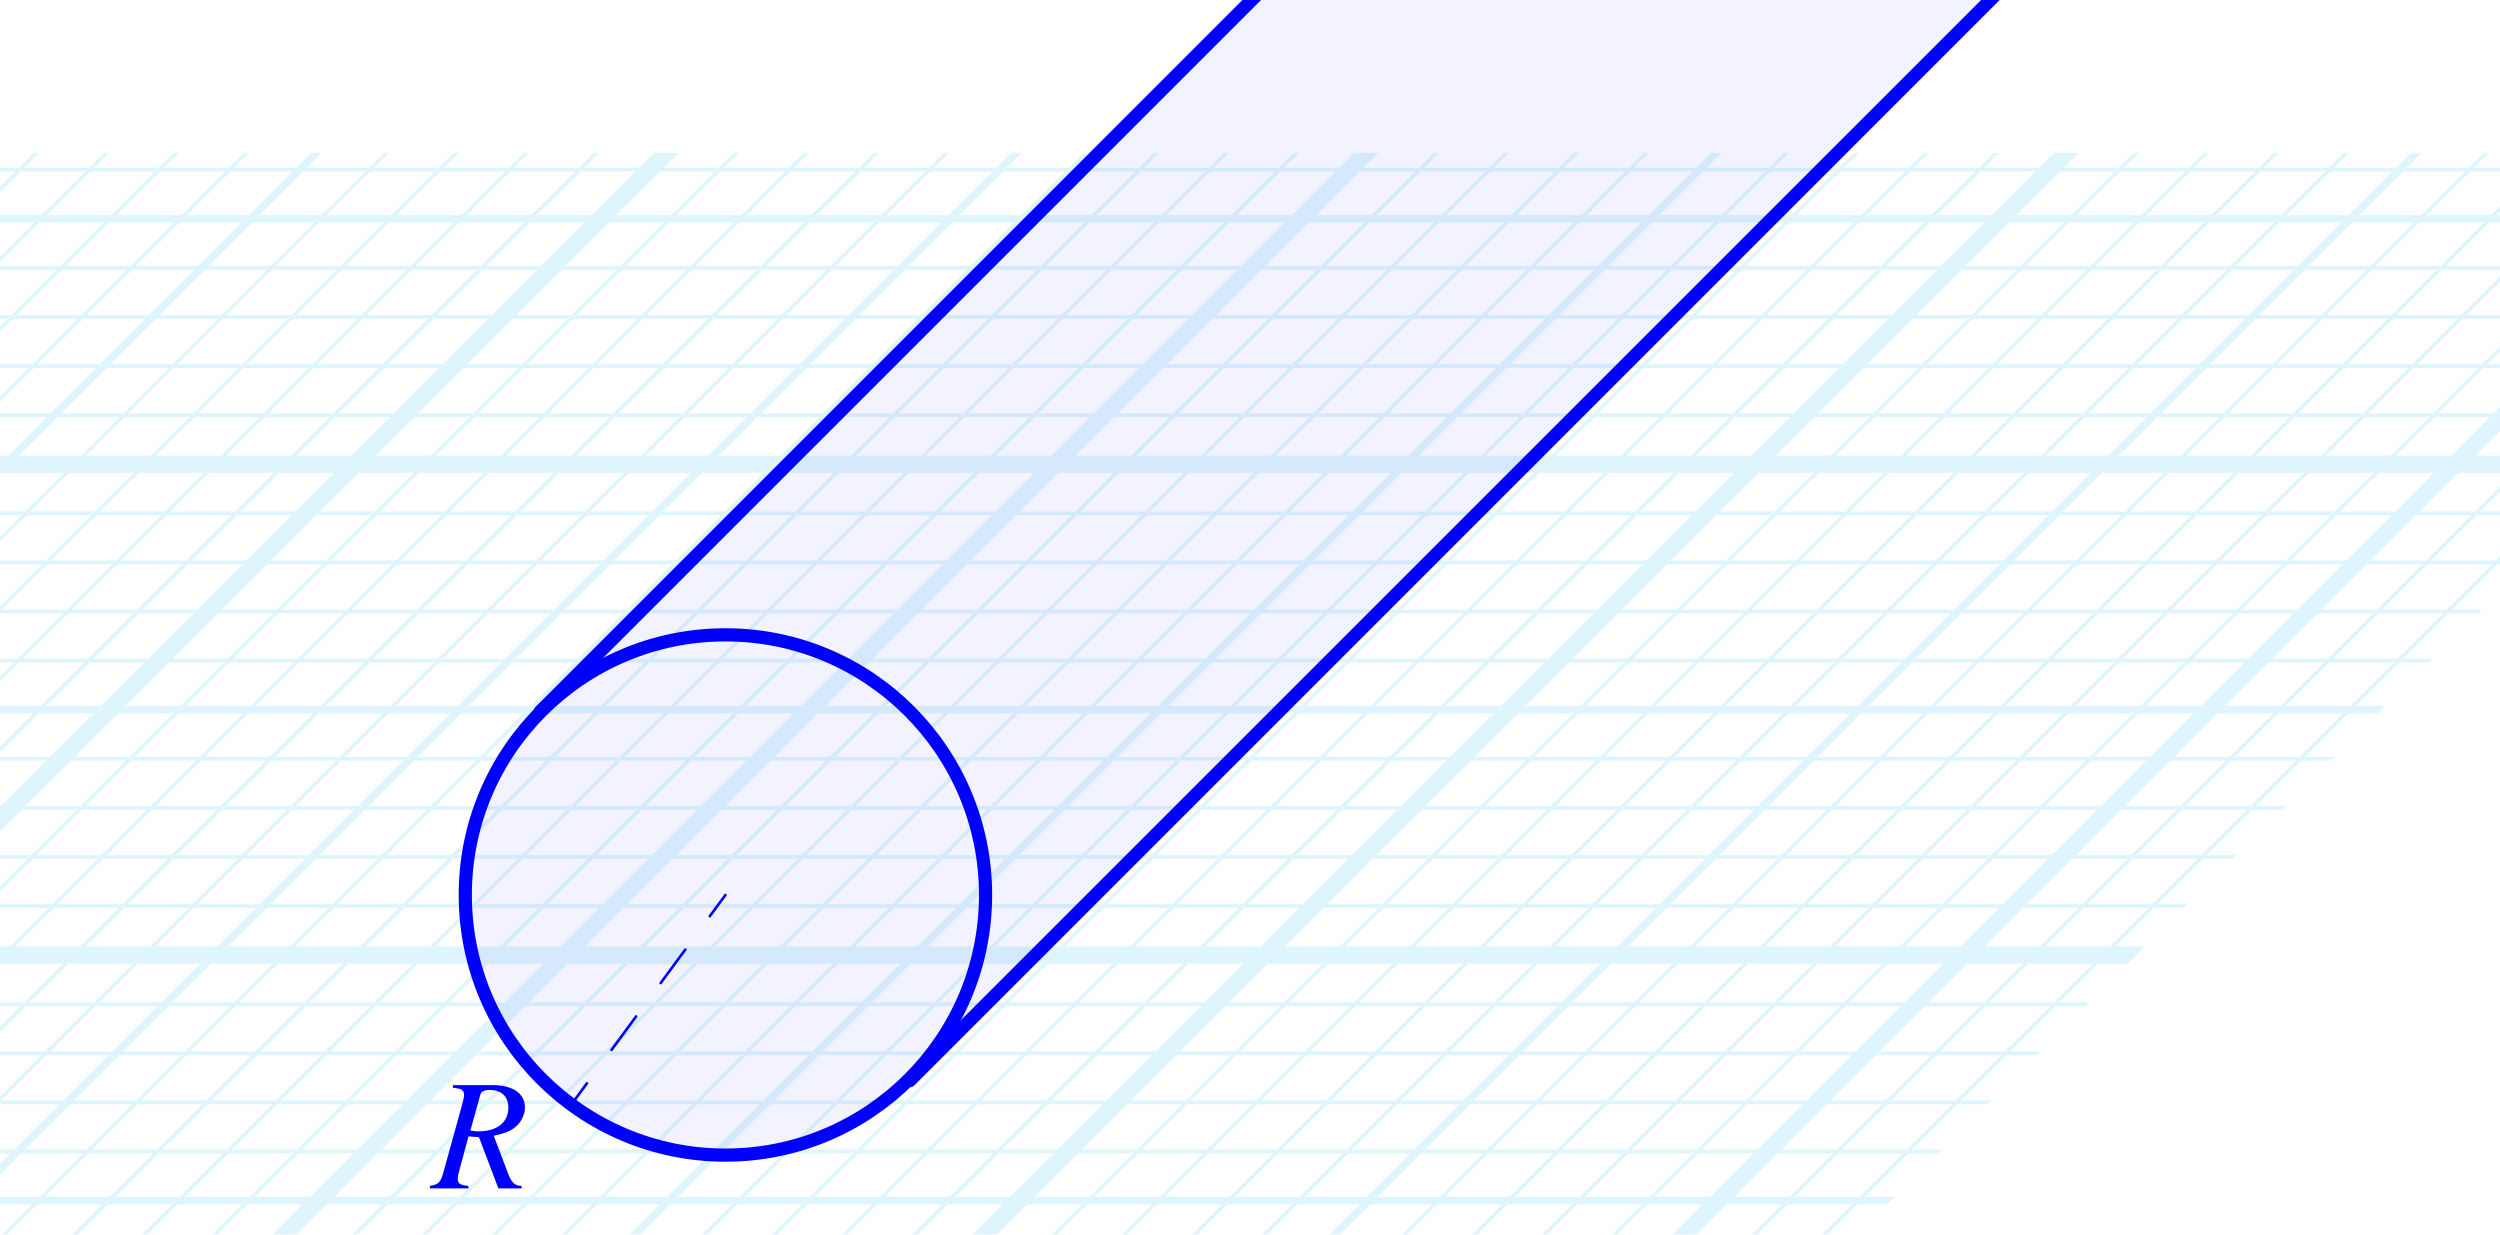 <?xml version="1.0" encoding="utf-8"?>
<!-- Generator: Adobe Illustrator 26.0.1, SVG Export Plug-In . SVG Version: 6.00 Build 0)  -->
<svg version="1.1" xmlns="http://www.w3.org/2000/svg" xmlns:xlink="http://www.w3.org/1999/xlink" x="0px" y="0px"
	 viewBox="0 0 94.804 46.822" enable-background="new 0 0 94.804 46.822" xml:space="preserve">
<g id="Graph_paper_slanted" opacity="0.5">
	<g id="Clipped_grid_00000003068028900943026870000011536296927355263674_">
		<defs>
			<polygon id="SVGID_1_" points="49.363,67.865 -68.641,67.865 -6.574,5.798 111.431,5.798 			"/>
		</defs>
		<clipPath id="SVGID_00000158004442781288055660000000315726023375677114_">
			<use xlink:href="#SVGID_1_"  overflow="visible"/>
		</clipPath>
		
			<g id="Grid_00000142891597197125820610000009767860333217090727_" opacity="0.25" clip-path="url(#SVGID_00000158004442781288055660000000315726023375677114_)">
			<g id="Horizontal_1_mm_00000151508609497893311650000018408800186222605470_">
				
					<line fill="none" stroke="#00ABEB" stroke-width="0.141" stroke-miterlimit="10" x1="-30.87" y1="-17.765" x2="181.545" y2="-17.765"/>
				
					<line fill="none" stroke="#00ABEB" stroke-width="0.141" stroke-miterlimit="10" x1="-29.008" y1="-19.627" x2="183.407" y2="-19.627"/>
				
					<line fill="none" stroke="#00ABEB" stroke-width="0.141" stroke-miterlimit="10" x1="-140.7" y1="92.064" x2="71.715" y2="92.064"/>
				
					<line fill="none" stroke="#00ABEB" stroke-width="0.141" stroke-miterlimit="10" x1="-138.838" y1="90.203" x2="73.577" y2="90.203"/>
				
					<line fill="none" stroke="#00ABEB" stroke-width="0.141" stroke-miterlimit="10" x1="-136.977" y1="88.342" x2="75.438" y2="88.342"/>
				
					<line fill="none" stroke="#00ABEB" stroke-width="0.141" stroke-miterlimit="10" x1="-135.115" y1="86.48" x2="77.3" y2="86.48"/>
				
					<line fill="none" stroke="#00ABEB" stroke-width="0.141" stroke-miterlimit="10" x1="-133.254" y1="84.618" x2="79.162" y2="84.618"/>
				
					<line fill="none" stroke="#00ABEB" stroke-width="0.141" stroke-miterlimit="10" x1="-131.392" y1="82.757" x2="81.023" y2="82.757"/>
				
					<line fill="none" stroke="#00ABEB" stroke-width="0.141" stroke-miterlimit="10" x1="-129.531" y1="80.895" x2="82.884" y2="80.895"/>
				
					<line fill="none" stroke="#00ABEB" stroke-width="0.141" stroke-miterlimit="10" x1="-127.67" y1="79.034" x2="84.745" y2="79.034"/>
				
					<line fill="none" stroke="#00ABEB" stroke-width="0.141" stroke-miterlimit="10" x1="-125.808" y1="77.172" x2="86.608" y2="77.172"/>
				
					<line fill="none" stroke="#00ABEB" stroke-width="0.141" stroke-miterlimit="10" x1="-123.946" y1="75.311" x2="88.469" y2="75.311"/>
				
					<line fill="none" stroke="#00ABEB" stroke-width="0.141" stroke-miterlimit="10" x1="-122.085" y1="73.449" x2="90.33" y2="73.449"/>
				
					<line fill="none" stroke="#00ABEB" stroke-width="0.141" stroke-miterlimit="10" x1="-120.223" y1="71.588" x2="92.192" y2="71.588"/>
				
					<line fill="none" stroke="#00ABEB" stroke-width="0.141" stroke-miterlimit="10" x1="-118.361" y1="69.726" x2="94.054" y2="69.726"/>
				
					<line fill="none" stroke="#00ABEB" stroke-width="0.141" stroke-miterlimit="10" x1="-116.5" y1="67.865" x2="95.915" y2="67.865"/>
				
					<line fill="none" stroke="#00ABEB" stroke-width="0.141" stroke-miterlimit="10" x1="-114.639" y1="66.003" x2="97.777" y2="66.003"/>
				
					<line fill="none" stroke="#00ABEB" stroke-width="0.141" stroke-miterlimit="10" x1="-112.777" y1="64.141" x2="99.638" y2="64.141"/>
				
					<line fill="none" stroke="#00ABEB" stroke-width="0.141" stroke-miterlimit="10" x1="-110.916" y1="62.28" x2="101.499" y2="62.28"/>
				
					<line fill="none" stroke="#00ABEB" stroke-width="0.141" stroke-miterlimit="10" x1="-109.054" y1="60.419" x2="103.361" y2="60.419"/>
				
					<line fill="none" stroke="#00ABEB" stroke-width="0.141" stroke-miterlimit="10" x1="-107.192" y1="58.557" x2="105.223" y2="58.557"/>
				
					<line fill="none" stroke="#00ABEB" stroke-width="0.141" stroke-miterlimit="10" x1="-105.331" y1="56.696" x2="107.084" y2="56.696"/>
				
					<line fill="none" stroke="#00ABEB" stroke-width="0.141" stroke-miterlimit="10" x1="-103.469" y1="54.834" x2="108.946" y2="54.834"/>
				
					<line fill="none" stroke="#00ABEB" stroke-width="0.141" stroke-miterlimit="10" x1="-101.607" y1="52.972" x2="110.808" y2="52.972"/>
				
					<line fill="none" stroke="#00ABEB" stroke-width="0.141" stroke-miterlimit="10" x1="-99.746" y1="51.111" x2="112.669" y2="51.111"/>
				
					<line fill="none" stroke="#00ABEB" stroke-width="0.141" stroke-miterlimit="10" x1="-97.885" y1="49.249" x2="114.531" y2="49.249"/>
				
					<line fill="none" stroke="#00ABEB" stroke-width="0.141" stroke-miterlimit="10" x1="-96.023" y1="47.388" x2="116.392" y2="47.388"/>
				
					<line fill="none" stroke="#00ABEB" stroke-width="0.141" stroke-miterlimit="10" x1="-94.162" y1="45.527" x2="118.253" y2="45.527"/>
				
					<line fill="none" stroke="#00ABEB" stroke-width="0.141" stroke-miterlimit="10" x1="-92.3" y1="43.665" x2="120.115" y2="43.665"/>
				
					<line fill="none" stroke="#00ABEB" stroke-width="0.141" stroke-miterlimit="10" x1="-90.439" y1="41.804" x2="121.976" y2="41.804"/>
				
					<line fill="none" stroke="#00ABEB" stroke-width="0.141" stroke-miterlimit="10" x1="-88.577" y1="39.942" x2="123.838" y2="39.942"/>
				
					<line fill="none" stroke="#00ABEB" stroke-width="0.141" stroke-miterlimit="10" x1="-86.715" y1="38.08" x2="125.7" y2="38.08"/>
				
					<line fill="none" stroke="#00ABEB" stroke-width="0.141" stroke-miterlimit="10" x1="-84.854" y1="36.219" x2="127.561" y2="36.219"/>
				
					<line fill="none" stroke="#00ABEB" stroke-width="0.141" stroke-miterlimit="10" x1="-82.993" y1="34.357" x2="129.423" y2="34.357"/>
				
					<line fill="none" stroke="#00ABEB" stroke-width="0.141" stroke-miterlimit="10" x1="-81.131" y1="32.496" x2="131.284" y2="32.496"/>
				
					<line fill="none" stroke="#00ABEB" stroke-width="0.141" stroke-miterlimit="10" x1="-79.27" y1="30.635" x2="133.145" y2="30.635"/>
				
					<line fill="none" stroke="#00ABEB" stroke-width="0.141" stroke-miterlimit="10" x1="-77.408" y1="28.773" x2="135.007" y2="28.773"/>
				
					<line fill="none" stroke="#00ABEB" stroke-width="0.141" stroke-miterlimit="10" x1="-75.546" y1="26.911" x2="136.869" y2="26.911"/>
				
					<line fill="none" stroke="#00ABEB" stroke-width="0.141" stroke-miterlimit="10" x1="-73.685" y1="25.05" x2="138.73" y2="25.05"/>
				
					<line fill="none" stroke="#00ABEB" stroke-width="0.141" stroke-miterlimit="10" x1="-71.824" y1="23.188" x2="140.592" y2="23.188"/>
				
					<line fill="none" stroke="#00ABEB" stroke-width="0.141" stroke-miterlimit="10" x1="-69.962" y1="21.327" x2="142.453" y2="21.327"/>
				
					<line fill="none" stroke="#00ABEB" stroke-width="0.141" stroke-miterlimit="10" x1="-68.101" y1="19.466" x2="144.314" y2="19.466"/>
				
					<line fill="none" stroke="#00ABEB" stroke-width="0.141" stroke-miterlimit="10" x1="-66.239" y1="17.604" x2="146.177" y2="17.604"/>
				
					<line fill="none" stroke="#00ABEB" stroke-width="0.141" stroke-miterlimit="10" x1="-64.378" y1="15.743" x2="148.038" y2="15.743"/>
				
					<line fill="none" stroke="#00ABEB" stroke-width="0.141" stroke-miterlimit="10" x1="-62.516" y1="13.881" x2="149.899" y2="13.881"/>
				
					<line fill="none" stroke="#00ABEB" stroke-width="0.141" stroke-miterlimit="10" x1="-60.654" y1="12.019" x2="151.761" y2="12.019"/>
				
					<line fill="none" stroke="#00ABEB" stroke-width="0.141" stroke-miterlimit="10" x1="-58.793" y1="10.158" x2="153.622" y2="10.158"/>
				
					<line fill="none" stroke="#00ABEB" stroke-width="0.141" stroke-miterlimit="10" x1="-56.931" y1="8.296" x2="155.484" y2="8.296"/>
				
					<line fill="none" stroke="#00ABEB" stroke-width="0.141" stroke-miterlimit="10" x1="-55.07" y1="6.435" x2="157.346" y2="6.435"/>
				
					<line fill="none" stroke="#00ABEB" stroke-width="0.141" stroke-miterlimit="10" x1="-53.208" y1="4.573" x2="159.207" y2="4.573"/>
				
					<line fill="none" stroke="#00ABEB" stroke-width="0.141" stroke-miterlimit="10" x1="-51.347" y1="2.712" x2="161.068" y2="2.712"/>
				
					<line fill="none" stroke="#00ABEB" stroke-width="0.141" stroke-miterlimit="10" x1="-49.485" y1="0.85" x2="162.93" y2="0.85"/>
				
					<line fill="none" stroke="#00ABEB" stroke-width="0.141" stroke-miterlimit="10" x1="-47.624" y1="-1.011" x2="164.791" y2="-1.011"/>
				
					<line fill="none" stroke="#00ABEB" stroke-width="0.141" stroke-miterlimit="10" x1="-45.762" y1="-2.873" x2="166.653" y2="-2.873"/>
				
					<line fill="none" stroke="#00ABEB" stroke-width="0.141" stroke-miterlimit="10" x1="-43.9" y1="-4.735" x2="168.515" y2="-4.735"/>
				
					<line fill="none" stroke="#00ABEB" stroke-width="0.141" stroke-miterlimit="10" x1="-42.039" y1="-6.596" x2="170.376" y2="-6.596"/>
				
					<line fill="none" stroke="#00ABEB" stroke-width="0.141" stroke-miterlimit="10" x1="-40.177" y1="-8.458" x2="172.238" y2="-8.458"/>
				
					<line fill="none" stroke="#00ABEB" stroke-width="0.141" stroke-miterlimit="10" x1="-38.316" y1="-10.319" x2="174.099" y2="-10.319"/>
				
					<line fill="none" stroke="#00ABEB" stroke-width="0.141" stroke-miterlimit="10" x1="-36.454" y1="-12.18" x2="175.961" y2="-12.18"/>
				
					<line fill="none" stroke="#00ABEB" stroke-width="0.141" stroke-miterlimit="10" x1="-34.593" y1="-14.042" x2="177.822" y2="-14.042"/>
				
					<line fill="none" stroke="#00ABEB" stroke-width="0.141" stroke-miterlimit="10" x1="-32.732" y1="-15.903" x2="179.684" y2="-15.903"/>
			</g>
			<g id="Vertical_1_mm_00000181073523592228201180000012361058669048395659_">
				<g>
					
						<line fill="none" stroke="#00ABEB" stroke-width="0.141" stroke-miterlimit="10" x1="-140.62" y1="92.055" x2="-28.888" y2="-19.676"/>
				</g>
				
					<line fill="none" stroke="#00ABEB" stroke-width="0.141" stroke-miterlimit="10" x1="-137.967" y1="92.055" x2="-26.235" y2="-19.676"/>
				
					<line fill="none" stroke="#00ABEB" stroke-width="0.141" stroke-miterlimit="10" x1="-135.312" y1="92.055" x2="-23.58" y2="-19.676"/>
				
					<line fill="none" stroke="#00ABEB" stroke-width="0.141" stroke-miterlimit="10" x1="-132.657" y1="92.055" x2="-20.925" y2="-19.676"/>
				
					<line fill="none" stroke="#00ABEB" stroke-width="0.141" stroke-miterlimit="10" x1="-130.004" y1="92.055" x2="-18.272" y2="-19.676"/>
				
					<line fill="none" stroke="#00ABEB" stroke-width="0.141" stroke-miterlimit="10" x1="-127.349" y1="92.055" x2="-15.617" y2="-19.676"/>
				
					<line fill="none" stroke="#00ABEB" stroke-width="0.141" stroke-miterlimit="10" x1="-124.694" y1="92.055" x2="-12.962" y2="-19.676"/>
				
					<line fill="none" stroke="#00ABEB" stroke-width="0.141" stroke-miterlimit="10" x1="-122.04" y1="92.055" x2="-10.308" y2="-19.676"/>
				
					<line fill="none" stroke="#00ABEB" stroke-width="0.141" stroke-miterlimit="10" x1="-119.385" y1="92.055" x2="-7.653" y2="-19.676"/>
				
					<line fill="none" stroke="#00ABEB" stroke-width="0.141" stroke-miterlimit="10" x1="-116.732" y1="92.055" x2="-5" y2="-19.676"/>
				
					<line fill="none" stroke="#00ABEB" stroke-width="0.141" stroke-miterlimit="10" x1="-114.077" y1="92.055" x2="-2.345" y2="-19.676"/>
				
					<line fill="none" stroke="#00ABEB" stroke-width="0.141" stroke-miterlimit="10" x1="-111.422" y1="92.055" x2="0.31" y2="-19.676"/>
				
					<line fill="none" stroke="#00ABEB" stroke-width="0.141" stroke-miterlimit="10" x1="-108.768" y1="92.055" x2="2.964" y2="-19.676"/>
				
					<line fill="none" stroke="#00ABEB" stroke-width="0.141" stroke-miterlimit="10" x1="-106.114" y1="92.055" x2="5.618" y2="-19.676"/>
				
					<line fill="none" stroke="#00ABEB" stroke-width="0.141" stroke-miterlimit="10" x1="-103.459" y1="92.055" x2="8.273" y2="-19.676"/>
				
					<line fill="none" stroke="#00ABEB" stroke-width="0.141" stroke-miterlimit="10" x1="-100.805" y1="92.055" x2="10.927" y2="-19.676"/>
				
					<line fill="none" stroke="#00ABEB" stroke-width="0.141" stroke-miterlimit="10" x1="-98.151" y1="92.055" x2="13.581" y2="-19.676"/>
				
					<line fill="none" stroke="#00ABEB" stroke-width="0.141" stroke-miterlimit="10" x1="-95.496" y1="92.055" x2="16.236" y2="-19.676"/>
				
					<line fill="none" stroke="#00ABEB" stroke-width="0.141" stroke-miterlimit="10" x1="-92.842" y1="92.055" x2="18.89" y2="-19.676"/>
				
					<line fill="none" stroke="#00ABEB" stroke-width="0.141" stroke-miterlimit="10" x1="-90.188" y1="92.055" x2="21.544" y2="-19.676"/>
				
					<line fill="none" stroke="#00ABEB" stroke-width="0.141" stroke-miterlimit="10" x1="-87.533" y1="92.055" x2="24.199" y2="-19.676"/>
				
					<line fill="none" stroke="#00ABEB" stroke-width="0.141" stroke-miterlimit="10" x1="-84.879" y1="92.055" x2="26.853" y2="-19.676"/>
				
					<line fill="none" stroke="#00ABEB" stroke-width="0.141" stroke-miterlimit="10" x1="-82.224" y1="92.055" x2="29.508" y2="-19.676"/>
				
					<line fill="none" stroke="#00ABEB" stroke-width="0.141" stroke-miterlimit="10" x1="-79.57" y1="92.055" x2="32.162" y2="-19.676"/>
				
					<line fill="none" stroke="#00ABEB" stroke-width="0.141" stroke-miterlimit="10" x1="-76.916" y1="92.055" x2="34.816" y2="-19.676"/>
				
					<line fill="none" stroke="#00ABEB" stroke-width="0.141" stroke-miterlimit="10" x1="-74.261" y1="92.055" x2="37.471" y2="-19.676"/>
				
					<line fill="none" stroke="#00ABEB" stroke-width="0.141" stroke-miterlimit="10" x1="-71.607" y1="92.055" x2="40.125" y2="-19.676"/>
				
					<line fill="none" stroke="#00ABEB" stroke-width="0.141" stroke-miterlimit="10" x1="-68.952" y1="92.055" x2="42.78" y2="-19.676"/>
				
					<line fill="none" stroke="#00ABEB" stroke-width="0.141" stroke-miterlimit="10" x1="-66.298" y1="92.055" x2="45.434" y2="-19.676"/>
				
					<line fill="none" stroke="#00ABEB" stroke-width="0.141" stroke-miterlimit="10" x1="-63.644" y1="92.055" x2="48.088" y2="-19.676"/>
				
					<line fill="none" stroke="#00ABEB" stroke-width="0.141" stroke-miterlimit="10" x1="-60.989" y1="92.055" x2="50.743" y2="-19.676"/>
				
					<line fill="none" stroke="#00ABEB" stroke-width="0.141" stroke-miterlimit="10" x1="-58.335" y1="92.055" x2="53.397" y2="-19.676"/>
				
					<line fill="none" stroke="#00ABEB" stroke-width="0.141" stroke-miterlimit="10" x1="-55.681" y1="92.055" x2="56.051" y2="-19.676"/>
				
					<line fill="none" stroke="#00ABEB" stroke-width="0.141" stroke-miterlimit="10" x1="-53.026" y1="92.055" x2="58.706" y2="-19.676"/>
				
					<line fill="none" stroke="#00ABEB" stroke-width="0.141" stroke-miterlimit="10" x1="-50.372" y1="92.055" x2="61.36" y2="-19.676"/>
				
					<line fill="none" stroke="#00ABEB" stroke-width="0.141" stroke-miterlimit="10" x1="-47.718" y1="92.055" x2="64.014" y2="-19.676"/>
				
					<line fill="none" stroke="#00ABEB" stroke-width="0.141" stroke-miterlimit="10" x1="-45.063" y1="92.055" x2="66.669" y2="-19.676"/>
				
					<line fill="none" stroke="#00ABEB" stroke-width="0.141" stroke-miterlimit="10" x1="-42.408" y1="92.055" x2="69.324" y2="-19.676"/>
				
					<line fill="none" stroke="#00ABEB" stroke-width="0.141" stroke-miterlimit="10" x1="-39.755" y1="92.055" x2="71.977" y2="-19.676"/>
				
					<line fill="none" stroke="#00ABEB" stroke-width="0.141" stroke-miterlimit="10" x1="-37.1" y1="92.055" x2="74.632" y2="-19.676"/>
				
					<line fill="none" stroke="#00ABEB" stroke-width="0.141" stroke-miterlimit="10" x1="-34.446" y1="92.055" x2="77.286" y2="-19.676"/>
				
					<line fill="none" stroke="#00ABEB" stroke-width="0.141" stroke-miterlimit="10" x1="-31.791" y1="92.055" x2="79.941" y2="-19.676"/>
				
					<line fill="none" stroke="#00ABEB" stroke-width="0.141" stroke-miterlimit="10" x1="-29.136" y1="92.055" x2="82.596" y2="-19.676"/>
				
					<line fill="none" stroke="#00ABEB" stroke-width="0.141" stroke-miterlimit="10" x1="-26.483" y1="92.055" x2="85.249" y2="-19.676"/>
				
					<line fill="none" stroke="#00ABEB" stroke-width="0.141" stroke-miterlimit="10" x1="-23.828" y1="92.055" x2="87.904" y2="-19.676"/>
				
					<line fill="none" stroke="#00ABEB" stroke-width="0.141" stroke-miterlimit="10" x1="-21.173" y1="92.055" x2="90.559" y2="-19.676"/>
				
					<line fill="none" stroke="#00ABEB" stroke-width="0.141" stroke-miterlimit="10" x1="-18.52" y1="92.055" x2="93.212" y2="-19.676"/>
				
					<line fill="none" stroke="#00ABEB" stroke-width="0.141" stroke-miterlimit="10" x1="-15.865" y1="92.055" x2="95.867" y2="-19.676"/>
				
					<line fill="none" stroke="#00ABEB" stroke-width="0.141" stroke-miterlimit="10" x1="-13.21" y1="92.055" x2="98.522" y2="-19.676"/>
				
					<line fill="none" stroke="#00ABEB" stroke-width="0.141" stroke-miterlimit="10" x1="-10.556" y1="92.055" x2="101.176" y2="-19.676"/>
				
					<line fill="none" stroke="#00ABEB" stroke-width="0.141" stroke-miterlimit="10" x1="-7.902" y1="92.055" x2="103.83" y2="-19.676"/>
				
					<line fill="none" stroke="#00ABEB" stroke-width="0.141" stroke-miterlimit="10" x1="-5.247" y1="92.055" x2="106.485" y2="-19.676"/>
				
					<line fill="none" stroke="#00ABEB" stroke-width="0.141" stroke-miterlimit="10" x1="-2.593" y1="92.055" x2="109.139" y2="-19.676"/>
				
					<line fill="none" stroke="#00ABEB" stroke-width="0.141" stroke-miterlimit="10" x1="0.061" y1="92.055" x2="111.793" y2="-19.676"/>
				
					<line fill="none" stroke="#00ABEB" stroke-width="0.141" stroke-miterlimit="10" x1="2.716" y1="92.055" x2="114.448" y2="-19.676"/>
				
					<line fill="none" stroke="#00ABEB" stroke-width="0.141" stroke-miterlimit="10" x1="5.37" y1="92.055" x2="117.102" y2="-19.676"/>
				
					<line fill="none" stroke="#00ABEB" stroke-width="0.141" stroke-miterlimit="10" x1="8.025" y1="92.055" x2="119.757" y2="-19.676"/>
				
					<line fill="none" stroke="#00ABEB" stroke-width="0.141" stroke-miterlimit="10" x1="10.679" y1="92.055" x2="122.411" y2="-19.676"/>
				
					<line fill="none" stroke="#00ABEB" stroke-width="0.141" stroke-miterlimit="10" x1="13.333" y1="92.055" x2="125.065" y2="-19.676"/>
				
					<line fill="none" stroke="#00ABEB" stroke-width="0.141" stroke-miterlimit="10" x1="15.988" y1="92.055" x2="127.72" y2="-19.676"/>
				
					<line fill="none" stroke="#00ABEB" stroke-width="0.141" stroke-miterlimit="10" x1="18.642" y1="92.055" x2="130.374" y2="-19.676"/>
				
					<line fill="none" stroke="#00ABEB" stroke-width="0.141" stroke-miterlimit="10" x1="21.296" y1="92.055" x2="133.028" y2="-19.676"/>
				
					<line fill="none" stroke="#00ABEB" stroke-width="0.141" stroke-miterlimit="10" x1="23.951" y1="92.055" x2="135.683" y2="-19.676"/>
				
					<line fill="none" stroke="#00ABEB" stroke-width="0.141" stroke-miterlimit="10" x1="26.605" y1="92.055" x2="138.337" y2="-19.676"/>
				
					<line fill="none" stroke="#00ABEB" stroke-width="0.141" stroke-miterlimit="10" x1="29.26" y1="92.055" x2="140.992" y2="-19.676"/>
				
					<line fill="none" stroke="#00ABEB" stroke-width="0.141" stroke-miterlimit="10" x1="31.914" y1="92.055" x2="143.646" y2="-19.676"/>
				
					<line fill="none" stroke="#00ABEB" stroke-width="0.141" stroke-miterlimit="10" x1="34.568" y1="92.055" x2="146.3" y2="-19.676"/>
				
					<line fill="none" stroke="#00ABEB" stroke-width="0.141" stroke-miterlimit="10" x1="37.223" y1="92.055" x2="148.955" y2="-19.676"/>
				
					<line fill="none" stroke="#00ABEB" stroke-width="0.141" stroke-miterlimit="10" x1="39.877" y1="92.055" x2="151.609" y2="-19.676"/>
				
					<line fill="none" stroke="#00ABEB" stroke-width="0.141" stroke-miterlimit="10" x1="42.531" y1="92.055" x2="154.263" y2="-19.676"/>
				
					<line fill="none" stroke="#00ABEB" stroke-width="0.141" stroke-miterlimit="10" x1="45.186" y1="92.055" x2="156.918" y2="-19.676"/>
				
					<line fill="none" stroke="#00ABEB" stroke-width="0.141" stroke-miterlimit="10" x1="47.84" y1="92.055" x2="159.572" y2="-19.676"/>
				
					<line fill="none" stroke="#00ABEB" stroke-width="0.141" stroke-miterlimit="10" x1="50.495" y1="92.055" x2="162.227" y2="-19.676"/>
				
					<line fill="none" stroke="#00ABEB" stroke-width="0.141" stroke-miterlimit="10" x1="53.149" y1="92.055" x2="164.881" y2="-19.676"/>
				
					<line fill="none" stroke="#00ABEB" stroke-width="0.141" stroke-miterlimit="10" x1="55.803" y1="92.055" x2="167.535" y2="-19.676"/>
				
					<line fill="none" stroke="#00ABEB" stroke-width="0.141" stroke-miterlimit="10" x1="58.458" y1="92.055" x2="170.19" y2="-19.676"/>
				
					<line fill="none" stroke="#00ABEB" stroke-width="0.141" stroke-miterlimit="10" x1="61.113" y1="92.055" x2="172.845" y2="-19.676"/>
				
					<line fill="none" stroke="#00ABEB" stroke-width="0.141" stroke-miterlimit="10" x1="63.766" y1="92.055" x2="175.498" y2="-19.676"/>
				
					<line fill="none" stroke="#00ABEB" stroke-width="0.141" stroke-miterlimit="10" x1="66.421" y1="92.055" x2="178.153" y2="-19.676"/>
				
					<line fill="none" stroke="#00ABEB" stroke-width="0.141" stroke-miterlimit="10" x1="69.076" y1="92.055" x2="180.808" y2="-19.676"/>
				
					<line fill="none" stroke="#00ABEB" stroke-width="0.141" stroke-miterlimit="10" x1="71.729" y1="92.055" x2="183.461" y2="-19.676"/>
			</g>
			<g id="Horizontal_5_mm_00000011735556503592991880000008134099091165005186_">
				
					<line fill="none" stroke="#00ABEB" stroke-width="0.281" stroke-miterlimit="10" x1="-140.957" y1="92.064" x2="71.715" y2="92.064"/>
				
					<line fill="none" stroke="#00ABEB" stroke-width="0.281" stroke-miterlimit="10" x1="-131.65" y1="82.757" x2="81.023" y2="82.757"/>
				
					<line fill="none" stroke="#00ABEB" stroke-width="0.281" stroke-miterlimit="10" x1="-122.342" y1="73.449" x2="90.33" y2="73.449"/>
				
					<line fill="none" stroke="#00ABEB" stroke-width="0.281" stroke-miterlimit="10" x1="-113.034" y1="64.141" x2="99.638" y2="64.141"/>
				
					<line fill="none" stroke="#00ABEB" stroke-width="0.281" stroke-miterlimit="10" x1="-103.727" y1="54.834" x2="108.946" y2="54.834"/>
				
					<line fill="none" stroke="#00ABEB" stroke-width="0.281" stroke-miterlimit="10" x1="-94.419" y1="45.527" x2="118.253" y2="45.527"/>
				
					<line fill="none" stroke="#00ABEB" stroke-width="0.281" stroke-miterlimit="10" x1="-85.112" y1="36.219" x2="127.561" y2="36.219"/>
				
					<line fill="none" stroke="#00ABEB" stroke-width="0.281" stroke-miterlimit="10" x1="-75.804" y1="26.911" x2="136.869" y2="26.911"/>
				
					<line fill="none" stroke="#00ABEB" stroke-width="0.281" stroke-miterlimit="10" x1="-66.496" y1="17.604" x2="146.177" y2="17.604"/>
				
					<line fill="none" stroke="#00ABEB" stroke-width="0.281" stroke-miterlimit="10" x1="-57.189" y1="8.296" x2="155.484" y2="8.296"/>
				
					<line fill="none" stroke="#00ABEB" stroke-width="0.281" stroke-miterlimit="10" x1="-47.881" y1="-1.011" x2="164.791" y2="-1.011"/>
			</g>
			<g id="Vertical_5_mm_00000064346364918789686960000003233481195482251947_">
				
					<line fill="none" stroke="#00ABEB" stroke-width="0.281" stroke-miterlimit="10" x1="-140.62" y1="92.055" x2="-28.708" y2="-19.857"/>
				
					<line fill="none" stroke="#00ABEB" stroke-width="0.281" stroke-miterlimit="10" x1="-127.349" y1="92.055" x2="-15.436" y2="-19.857"/>
				
					<line fill="none" stroke="#00ABEB" stroke-width="0.281" stroke-miterlimit="10" x1="-114.077" y1="92.055" x2="-2.164" y2="-19.857"/>
				
					<line fill="none" stroke="#00ABEB" stroke-width="0.281" stroke-miterlimit="10" x1="-100.805" y1="92.055" x2="11.107" y2="-19.857"/>
				
					<line fill="none" stroke="#00ABEB" stroke-width="0.281" stroke-miterlimit="10" x1="-87.533" y1="92.055" x2="24.38" y2="-19.857"/>
				
					<line fill="none" stroke="#00ABEB" stroke-width="0.281" stroke-miterlimit="10" x1="-74.261" y1="92.055" x2="37.652" y2="-19.857"/>
				
					<line fill="none" stroke="#00ABEB" stroke-width="0.281" stroke-miterlimit="10" x1="-60.989" y1="92.055" x2="50.923" y2="-19.857"/>
				
					<line fill="none" stroke="#00ABEB" stroke-width="0.281" stroke-miterlimit="10" x1="-47.718" y1="92.055" x2="64.195" y2="-19.857"/>
				
					<line fill="none" stroke="#00ABEB" stroke-width="0.281" stroke-miterlimit="10" x1="-34.446" y1="92.055" x2="77.466" y2="-19.857"/>
				
					<line fill="none" stroke="#00ABEB" stroke-width="0.281" stroke-miterlimit="10" x1="-21.173" y1="92.055" x2="90.739" y2="-19.857"/>
				
					<line fill="none" stroke="#00ABEB" stroke-width="0.281" stroke-miterlimit="10" x1="-7.902" y1="92.055" x2="104.011" y2="-19.857"/>
				
					<line fill="none" stroke="#00ABEB" stroke-width="0.281" stroke-miterlimit="10" x1="5.37" y1="92.055" x2="117.282" y2="-19.857"/>
				
					<line fill="none" stroke="#00ABEB" stroke-width="0.281" stroke-miterlimit="10" x1="18.642" y1="92.055" x2="130.554" y2="-19.857"/>
				
					<line fill="none" stroke="#00ABEB" stroke-width="0.281" stroke-miterlimit="10" x1="31.914" y1="92.055" x2="143.827" y2="-19.857"/>
				
					<line fill="none" stroke="#00ABEB" stroke-width="0.281" stroke-miterlimit="10" x1="45.186" y1="92.055" x2="157.098" y2="-19.857"/>
				
					<line fill="none" stroke="#00ABEB" stroke-width="0.281" stroke-miterlimit="10" x1="58.458" y1="92.055" x2="170.37" y2="-19.857"/>
				
					<line fill="none" stroke="#00ABEB" stroke-width="0.281" stroke-miterlimit="10" x1="71.729" y1="92.055" x2="183.642" y2="-19.857"/>
			</g>
			<g id="Horizontal_10_mm_00000163045836177147705350000008480455355013810362_">
				
					<line id="_x31_9_00000057116790517712807720000015084113881736219806_" fill="none" stroke="#00ABEB" stroke-width="0.655" stroke-miterlimit="10" x1="-140.957" y1="92.064" x2="71.715" y2="92.064"/>
				
					<line id="_x32_0_00000024685878617286333290000013167547815532084100_" fill="none" stroke="#00ABEB" stroke-width="0.655" stroke-miterlimit="10" x1="-122.342" y1="73.449" x2="90.33" y2="73.449"/>
				
					<line id="_x32_1_00000138564813020868535020000012777939180148238773_" fill="none" stroke="#00ABEB" stroke-width="0.655" stroke-miterlimit="10" x1="-103.727" y1="54.834" x2="108.946" y2="54.834"/>
				
					<line id="_x32_2_00000052807586205252870140000014502512662559454639_" fill="none" stroke="#00ABEB" stroke-width="0.655" stroke-miterlimit="10" x1="-85.112" y1="36.219" x2="127.561" y2="36.219"/>
				
					<line id="_x32_3_00000051376893246677475670000009295515732899575694_" fill="none" stroke="#00ABEB" stroke-width="0.655" stroke-miterlimit="10" x1="-66.496" y1="17.604" x2="146.177" y2="17.604"/>
				
					<line id="_x32_4_00000099657911357833521510000007853591198542098087_" fill="none" stroke="#00ABEB" stroke-width="0.655" stroke-miterlimit="10" x1="-47.881" y1="-1.011" x2="164.791" y2="-1.011"/>
				
					<line id="_x32_5_00000155127691660191171140000008292164438978366870_" fill="none" stroke="#00ABEB" stroke-width="0.655" stroke-miterlimit="10" x1="-29.266" y1="-19.627" x2="183.407" y2="-19.627"/>
			</g>
			<g id="Vertical_10_mm_00000134969164297783457920000010833503864539426239_">
				
					<line id="_x30__00000151539528360119995570000005083818057555393183_" fill="none" stroke="#00ABEB" stroke-width="0.655" stroke-miterlimit="10" x1="-140.62" y1="92.055" x2="-28.708" y2="-19.857"/>
				
					<line id="_x31__00000021823889366233599640000011971139016478256513_" fill="none" stroke="#00ABEB" stroke-width="0.655" stroke-miterlimit="10" x1="-114.077" y1="92.055" x2="-2.164" y2="-19.857"/>
				
					<line id="_x32__00000071550223824624162640000006130814236846722696_" fill="none" stroke="#00ABEB" stroke-width="0.655" stroke-miterlimit="10" x1="-87.533" y1="92.055" x2="24.38" y2="-19.857"/>
				
					<line id="_x33__00000042015976804734918030000005045165563697445304_" fill="none" stroke="#00ABEB" stroke-width="0.655" stroke-miterlimit="10" x1="-60.989" y1="92.055" x2="50.923" y2="-19.857"/>
				
					<line id="_x34__00000081637789328126233800000002486991317463304126_" fill="none" stroke="#00ABEB" stroke-width="0.655" stroke-miterlimit="10" x1="-34.446" y1="92.055" x2="77.466" y2="-19.857"/>
				
					<line id="_x35__00000051353690731882489090000004794744233340785543_" fill="none" stroke="#00ABEB" stroke-width="0.655" stroke-miterlimit="10" x1="-7.902" y1="92.055" x2="104.011" y2="-19.857"/>
				
					<line id="_x36__00000011745311307505536660000010485558803267122343_" fill="none" stroke="#00ABEB" stroke-width="0.655" stroke-miterlimit="10" x1="18.642" y1="92.055" x2="130.554" y2="-19.857"/>
				
					<line id="_x37__00000045602144989735358580000003937589459941247142_" fill="none" stroke="#00ABEB" stroke-width="0.655" stroke-miterlimit="10" x1="45.186" y1="92.055" x2="157.098" y2="-19.857"/>
				
					<line id="_x38__00000047029857857898873560000014194396358708286345_" fill="none" stroke="#00ABEB" stroke-width="0.655" stroke-miterlimit="10" x1="71.729" y1="92.055" x2="183.642" y2="-19.857"/>
			</g>
		</g>
	</g>
</g>
<g id="outside_R" display="none">
	<path display="inline" opacity="0.05" fill="#0000FF" d="M34.485,40.914c-3.853,3.853-10.099,3.853-13.951,0
		s-3.853-10.099,0-13.951l-0.041,0.01l54.001-54.001l0.034-0.003c3.853-3.853,10.099-3.853,13.951,0s3.853,10.099,0,13.951
		l0.021,0.058L34.499,40.979L34.485,40.914z"/>
	<g>
		
			<path display="inline" fill="none" stroke="#000000" stroke-width="0.5" stroke-linecap="round" stroke-linejoin="round" stroke-dasharray="3.098,3.098" d="
			M68.177-6.729c3.853,3.853,3.853,10.099,0,13.951c-9.62,8.886-22.836-4.335-13.951-13.951
			C58.078-10.582,64.325-10.582,68.177-6.729L68.177-6.729z"/>
	</g>
	
		<polyline display="inline" fill="none" stroke="#0000FF" stroke-width="0.5" stroke-linecap="round" stroke-linejoin="round" stroke-miterlimit="10" stroke-dasharray="2" points="
		20.493,26.973 48.689,-1.223 59.109,-11.643 64.785,-17.319 	"/>
	
		<polyline display="inline" fill="none" stroke="#0000FF" stroke-width="0.5" stroke-linecap="round" stroke-linejoin="round" stroke-miterlimit="10" stroke-dasharray="2" points="
		34.499,40.979 62.681,12.798 73.026,2.453 89.565,-14.086 	"/>
	
		<line display="inline" fill="none" stroke="#0000FF" stroke-width="0.5" stroke-linecap="round" stroke-linejoin="round" stroke-miterlimit="10" x1="59.109" y1="-11.643" x2="64.785" y2="-17.319"/>
	
		<line display="inline" fill="none" stroke="#0000FF" stroke-width="0.5" stroke-linecap="round" stroke-linejoin="round" stroke-miterlimit="10" x1="20.493" y1="26.973" x2="48.689" y2="-1.223"/>
	
		<line display="inline" fill="none" stroke="#0000FF" stroke-width="0.5" stroke-linecap="round" stroke-linejoin="round" stroke-miterlimit="10" x1="73.026" y1="2.453" x2="89.565" y2="-14.086"/>
	
		<line display="inline" fill="none" stroke="#0000FF" stroke-width="0.5" stroke-linecap="round" stroke-linejoin="round" stroke-miterlimit="10" x1="34.499" y1="40.979" x2="62.681" y2="12.798"/>
	
		<circle display="inline" fill="none" stroke="#0000FF" stroke-width="0.5" stroke-linecap="round" stroke-linejoin="round" stroke-miterlimit="10" cx="27.509" cy="33.939" r="9.865"/>
	<g display="inline">
		<g>
			
				<line fill="none" stroke="#0000FF" stroke-width="0.2" stroke-linecap="round" stroke-linejoin="round" x1="27.508" y1="33.939" x2="26.916" y2="34.744"/>
			
				<line fill="none" stroke="#0000FF" stroke-width="0.2" stroke-linecap="round" stroke-linejoin="round" stroke-dasharray="1.573,1.573" x1="25.984" y1="36.011" x2="22.723" y2="40.447"/>
			
				<line fill="none" stroke="#0000FF" stroke-width="0.2" stroke-linecap="round" stroke-linejoin="round" x1="22.257" y1="41.08" x2="21.664" y2="41.886"/>
		</g>
	</g>
	<g display="inline">
		<path fill="#0000FF" d="M22.967,33.434c0.792,0,1.223,0.336,1.223,0.846c0,0.288-0.15,0.582-0.396,0.768
			c-0.186,0.144-0.384,0.216-0.786,0.306l0.534,1.409c0.132,0.354,0.252,0.492,0.521,0.492v0.096h-0.881l-0.737-1.943l-0.396-0.03
			l-0.33,1.218c-0.066,0.234-0.078,0.317-0.078,0.377c0,0.18,0.06,0.246,0.402,0.282v0.096h-1.458v-0.096
			c0.33-0.042,0.414-0.156,0.51-0.509l0.714-2.585c0.042-0.162,0.072-0.276,0.072-0.377c0-0.066-0.042-0.138-0.084-0.168
			c-0.066-0.042-0.09-0.048-0.342-0.084v-0.096H22.967z M22.122,35.155c0.15,0.024,0.198,0.03,0.306,0.03
			c0.713,0,1.133-0.342,1.133-0.899c0-0.414-0.252-0.671-0.72-0.671c-0.186,0-0.312,0.066-0.342,0.18L22.122,35.155z"/>
	</g>
</g>
<g id="outside_gauss" display="none">
	<path display="inline" opacity="0.1" fill="#00A300" d="M40.11-6.531c-5.148,5.148-6.852,12.436-5.113,19l-10.41,10.459
		c-1.756-6.575-0.055-13.881,5.103-19.039L40.11-6.531"/>
	<path display="inline" opacity="0.1" fill="#00A300" d="M57.559,31.759c-5.129,5.129-12.381,6.84-18.927,5.132l10.386-10.43
		c6.555,1.722,13.824,0.014,18.961-5.123L57.559,31.759z"/>
	<path display="inline" opacity="0.1" fill="#00A300" d="M57.559,31.759l10.421-10.421c7.696-7.696,7.696-20.173,0-27.869
		s-20.173-7.696-27.869,0L29.689,3.889c7.696-7.696,20.173-7.696,27.869,0S65.255,24.063,57.559,31.759z"/>
	<g display="inline">
		<g>
			<path fill="none" stroke="#00A300" stroke-width="0.25" stroke-linecap="round" stroke-linejoin="round" d="M67.98,21.338
				c-0.237,0.237-0.479,0.467-0.725,0.689"/>
			
				<path fill="none" stroke="#00A300" stroke-width="0.25" stroke-linecap="round" stroke-linejoin="round" stroke-dasharray="2.061,2.061" d="
				M65.657,23.329c-4.307,3.148-9.603,4.33-14.653,3.546"/>
			<path fill="none" stroke="#00A300" stroke-width="0.25" stroke-linecap="round" stroke-linejoin="round" d="M49.992,26.691
				c-0.326-0.068-0.65-0.145-0.973-0.229"/>
		</g>
	</g>
	<g display="inline">
		<g>
			<path fill="none" stroke="#00A300" stroke-width="0.25" stroke-linecap="round" stroke-linejoin="round" d="M34.998,12.469
				c-0.085-0.323-0.163-0.647-0.231-0.973"/>
			
				<path fill="none" stroke="#00A300" stroke-width="0.25" stroke-linecap="round" stroke-linejoin="round" stroke-dasharray="2.065,2.065" d="
				M34.446,9.457c-0.528-5.07,0.905-10.305,4.3-14.475"/>
			<path fill="none" stroke="#00A300" stroke-width="0.25" stroke-linecap="round" stroke-linejoin="round" d="M39.422-5.807
				c0.223-0.246,0.452-0.488,0.689-0.725"/>
		</g>
	</g>
	
		<path display="inline" fill="none" stroke="#00A300" stroke-width="0.25" stroke-linecap="round" stroke-linejoin="round" stroke-miterlimit="10" d="
		M29.69,3.889c7.696-7.696,20.173-7.696,27.869,0s7.696,20.173,0,27.869"/>
	
		<path display="inline" fill="none" stroke="#00A300" stroke-width="0.25" stroke-linecap="round" stroke-linejoin="round" stroke-miterlimit="10" d="
		M40.111-6.531c7.696-7.696,20.173-7.696,27.869,0s7.696,20.173,0,27.869"/>
	
		<line display="inline" fill="none" stroke="#00A300" stroke-width="0.25" stroke-linecap="round" stroke-linejoin="round" stroke-miterlimit="10" x1="29.69" y1="3.889" x2="40.111" y2="-6.531"/>
	
		<line display="inline" fill="none" stroke="#00A300" stroke-width="0.25" stroke-linecap="round" stroke-linejoin="round" stroke-miterlimit="10" x1="57.557" y1="31.759" x2="67.978" y2="21.338"/>
	<g display="inline">
		<g>
			<path fill="none" stroke="#00A300" stroke-width="0.25" stroke-linecap="round" stroke-linejoin="round" d="M24.587,22.928
				c-0.086-0.322-0.164-0.647-0.233-0.972"/>
			
				<path fill="none" stroke="#00A300" stroke-width="0.25" stroke-linecap="round" stroke-linejoin="round" stroke-dasharray="2.07,2.07" d="
				M24.029,19.913c-0.538-5.08,0.893-10.329,4.294-14.509"/>
			<path fill="none" stroke="#00A300" stroke-width="0.25" stroke-linecap="round" stroke-linejoin="round" d="M29.001,4.614
				c0.223-0.246,0.452-0.488,0.689-0.725"/>
		</g>
	</g>
	<g display="inline">
		<g>
			<path fill="none" stroke="#00A300" stroke-width="0.25" stroke-linecap="round" stroke-linejoin="round" d="M57.56,31.759
				c-0.237,0.237-0.479,0.467-0.725,0.689"/>
			
				<path fill="none" stroke="#00A300" stroke-width="0.25" stroke-linecap="round" stroke-linejoin="round" stroke-dasharray="2.057,2.057" d="
				M55.24,33.748c-4.298,3.143-9.582,4.328-14.623,3.553"/>
			<path fill="none" stroke="#00A300" stroke-width="0.25" stroke-linecap="round" stroke-linejoin="round" d="M39.606,37.119
				c-0.326-0.068-0.651-0.143-0.974-0.228"/>
		</g>
	</g>
	
		<line display="inline" fill="none" stroke="#00A300" stroke-width="0.2" stroke-miterlimit="10" stroke-dasharray="2" x1="42.638" y1="17.448" x2="51.719" y2="-0.147"/>
	<g display="inline">
		<g>
			<line fill="none" stroke="#00A300" stroke-width="0.5" stroke-miterlimit="10" x1="42.639" y1="17.448" x2="46.931" y2="9.132"/>
			<g>
				<polygon fill="#00A300" points="47.988,11.542 47.506,11.678 46.843,9.303 44.523,10.138 44.354,9.667 47.18,8.651 				"/>
			</g>
		</g>
	</g>
	<g display="inline">
		<path fill="#00A300" d="M30.088-1.781c-0.03,0.108-0.048,0.21-0.048,0.258c0,0.072,0.042,0.108,0.102,0.108
			c0.09,0,0.228-0.096,0.402-0.342l0.15-0.21l0.084,0.06c-0.36,0.57-0.582,0.75-0.906,0.75c-0.192,0-0.293-0.114-0.293-0.336
			c0-0.048,0.006-0.12,0.024-0.18l0.821-3.142c0.018-0.06,0.018-0.096,0.018-0.114c0-0.072-0.102-0.132-0.294-0.132h-0.108v-0.096
			c0.354-0.042,0.576-0.083,0.93-0.162l0.036,0.03L30.088-1.781z"/>
	</g>
	<g display="inline">
		<path fill="#00A300" d="M47.043,4.25c0.114-0.251,0.318-0.569,0.563-0.827c0.156-0.162,0.336-0.27,0.474-0.27
			c0.168,0,0.282,0.126,0.282,0.306c0,0.18-0.102,0.324-0.282,0.324c-0.108,0-0.156-0.066-0.21-0.156
			c-0.036-0.06-0.054-0.084-0.096-0.084c-0.108,0-0.276,0.198-0.492,0.564c-0.258,0.443-0.366,0.684-0.666,1.691h-0.456l0.485-1.751
			c0.084-0.312,0.096-0.366,0.096-0.492s-0.108-0.156-0.228-0.156c-0.048,0-0.096,0.006-0.186,0.018V3.315l0.929-0.162l0.018,0.012
			l-0.33,1.295L47.043,4.25z"/>
	</g>
	<g display="inline">
		<path fill="#00A300" d="M47.043,16.536c0.114-0.251,0.318-0.569,0.563-0.827c0.156-0.162,0.336-0.27,0.474-0.27
			c0.168,0,0.282,0.126,0.282,0.306c0,0.18-0.102,0.324-0.282,0.324c-0.108,0-0.156-0.066-0.21-0.156
			c-0.036-0.06-0.054-0.084-0.096-0.084c-0.108,0-0.276,0.198-0.492,0.564c-0.258,0.443-0.366,0.684-0.666,1.691h-0.456l0.485-1.751
			c0.084-0.312,0.096-0.366,0.096-0.492s-0.108-0.156-0.228-0.156c-0.048,0-0.096,0.006-0.186,0.018v-0.102l0.929-0.162l0.018,0.012
			l-0.33,1.295L47.043,16.536z"/>
	</g>
	<g display="inline">
		<path fill="#00A300" d="M48.285,15.035l-0.858-1.733h-0.006l-0.852,1.733h-0.408l1.085-2.188h0.36l1.085,2.188H48.285z"/>
	</g>
</g>
<g id="inside_R" display="none">
	<path display="inline" opacity="0.05" fill="#0000FF" d="M34.485,40.914c-3.853,3.853-10.099,3.853-13.951,0
		s-3.853-10.099,0-13.951l-0.041,0.01l54.001-54.001l0.034-0.003c3.853-3.853,10.099-3.853,13.951,0s3.853,10.099,0,13.951
		l0.021,0.058L34.499,40.979L34.485,40.914z"/>
	<g>
		
			<path display="inline" fill="none" stroke="#000000" stroke-width="0.5" stroke-linecap="round" stroke-linejoin="round" stroke-dasharray="3.098,3.098" d="
			M68.177-6.729c3.853,3.853,3.853,10.099,0,13.951c-9.62,8.886-22.836-4.335-13.951-13.951
			C58.078-10.582,64.325-10.582,68.177-6.729L68.177-6.729z"/>
	</g>
	
		<line display="inline" fill="none" stroke="#0000FF" stroke-width="0.5" stroke-linecap="round" stroke-linejoin="round" stroke-miterlimit="10" x1="20.493" y1="26.973" x2="64.785" y2="-17.319"/>
	
		<line display="inline" fill="none" stroke="#0000FF" stroke-width="0.5" stroke-linecap="round" stroke-linejoin="round" stroke-miterlimit="10" x1="34.499" y1="40.979" x2="89.565" y2="-14.086"/>
	
		<circle display="inline" fill="none" stroke="#0000FF" stroke-width="0.5" stroke-linecap="round" stroke-linejoin="round" stroke-miterlimit="10" cx="27.509" cy="33.939" r="9.865"/>
	<g display="inline">
		<g>
			
				<line fill="none" stroke="#0000FF" stroke-width="0.1" stroke-linecap="round" stroke-linejoin="round" x1="27.509" y1="33.939" x2="27.213" y2="34.341"/>
			
				<line fill="none" stroke="#0000FF" stroke-width="0.1" stroke-linecap="round" stroke-linejoin="round" stroke-dasharray="0.985,0.985" x1="26.629" y1="35.135" x2="22.253" y2="41.086"/>
			
				<line fill="none" stroke="#0000FF" stroke-width="0.1" stroke-linecap="round" stroke-linejoin="round" x1="21.961" y1="41.483" x2="21.665" y2="41.886"/>
		</g>
	</g>
	<g display="inline">
		<path fill="#0000FF" d="M18.684,41.15c0.792,0,1.223,0.336,1.223,0.846c0,0.288-0.15,0.582-0.396,0.768
			c-0.186,0.144-0.384,0.216-0.786,0.306l0.534,1.409c0.132,0.354,0.252,0.492,0.521,0.492v0.096H18.9l-0.737-1.943l-0.396-0.03
			l-0.33,1.218c-0.066,0.234-0.078,0.317-0.078,0.377c0,0.18,0.06,0.246,0.402,0.282v0.096h-1.458V44.97
			c0.33-0.042,0.414-0.156,0.51-0.509l0.714-2.585c0.042-0.162,0.072-0.276,0.072-0.377c0-0.066-0.042-0.138-0.084-0.168
			c-0.066-0.042-0.09-0.048-0.342-0.084V41.15H18.684z M17.838,42.872c0.15,0.024,0.198,0.03,0.306,0.03
			c0.713,0,1.133-0.342,1.133-0.899c0-0.414-0.252-0.671-0.72-0.671c-0.186,0-0.312,0.066-0.342,0.18L17.838,42.872z"/>
	</g>
</g>
<g id="inside_gauss" display="none">
	<path display="inline" opacity="0.1" fill="#00A300" d="M31.193,38.231l6.027-6.027l0.001,0c-0.341-1.919-1.253-3.757-2.736-5.24
		c-1.483-1.483-3.321-2.395-5.24-2.736l0,0.001l-6.027,6.027c-2.202,2.202-2.202,5.773,0,7.975
		C25.42,40.433,28.991,40.433,31.193,38.231z"/>
	
		<circle display="inline" fill="none" stroke="#00A300" stroke-width="0.143" stroke-linecap="round" stroke-linejoin="round" stroke-miterlimit="10" stroke-dasharray="1" cx="39.517" cy="21.931" r="5.639"/>
	
		<line display="inline" fill="none" stroke="#00A300" stroke-width="0.143" stroke-linecap="round" stroke-linejoin="round" stroke-miterlimit="10" stroke-dasharray="1" x1="35.529" y1="17.943" x2="29.245" y2="24.228"/>
	
		<line display="inline" fill="none" stroke="#00A300" stroke-width="0.143" stroke-linecap="round" stroke-linejoin="round" stroke-miterlimit="10" stroke-dasharray="1" x1="43.505" y1="25.919" x2="37.22" y2="32.203"/>
	
		<line display="inline" fill="none" stroke="#00A300" stroke-width="0.143" stroke-linecap="round" stroke-linejoin="round" stroke-miterlimit="10" x1="23.217" y1="30.255" x2="29.245" y2="24.228"/>
	
		<line display="inline" fill="none" stroke="#00A300" stroke-width="0.143" stroke-linecap="round" stroke-linejoin="round" stroke-miterlimit="10" x1="31.193" y1="38.231" x2="37.22" y2="32.203"/>
	
		<circle display="inline" fill="none" stroke="#00A300" stroke-width="0.143" stroke-linecap="round" stroke-linejoin="round" stroke-miterlimit="10" cx="27.205" cy="34.243" r="5.639"/>
	
		<line display="inline" fill="none" stroke="#00A300" stroke-width="0.1" stroke-miterlimit="10" stroke-dasharray="1" x1="27.509" y1="33.939" x2="32.63" y2="32.704"/>
	<g display="inline">
		<path fill="#00A300" d="M29.409,31.375c0.114-0.251,0.318-0.569,0.563-0.827c0.156-0.162,0.336-0.27,0.474-0.27
			c0.168,0,0.282,0.126,0.282,0.306c0,0.18-0.102,0.324-0.282,0.324c-0.108,0-0.156-0.066-0.21-0.156
			c-0.036-0.06-0.054-0.084-0.096-0.084c-0.108,0-0.276,0.198-0.492,0.564c-0.258,0.443-0.366,0.684-0.666,1.691h-0.456l0.485-1.751
			c0.084-0.312,0.096-0.366,0.096-0.492s-0.108-0.156-0.228-0.156c-0.048,0-0.096,0.006-0.186,0.018V30.44l0.929-0.162l0.018,0.012
			l-0.33,1.295L29.409,31.375z"/>
	</g>
	<g display="inline">
		<path fill="#00A300" d="M30.149,21.611c-0.03,0.108-0.048,0.21-0.048,0.258c0,0.072,0.042,0.108,0.102,0.108
			c0.09,0,0.228-0.096,0.402-0.342l0.15-0.21l0.084,0.06c-0.36,0.57-0.582,0.75-0.906,0.75c-0.192,0-0.293-0.114-0.293-0.336
			c0-0.048,0.006-0.12,0.024-0.18l0.821-3.142c0.018-0.06,0.018-0.096,0.018-0.114c0-0.072-0.102-0.132-0.294-0.132h-0.108v-0.096
			c0.354-0.042,0.576-0.083,0.93-0.162l0.036,0.03L30.149,21.611z"/>
	</g>
</g>
<g id="R_by_itself">
	<path opacity="0.05" fill="#0000FF" d="M34.485,40.914c-3.853,3.853-10.099,3.853-13.951,0s-3.853-10.099,0-13.951l-0.041,0.01
		l54.001-54.001l0.034-0.003c3.853-3.853,10.099-3.853,13.951,0s3.853,10.099,0,13.951l0.021,0.058L34.499,40.979L34.485,40.914z"/>
	<g display="none">
		
			<path display="inline" fill="none" stroke="#000000" stroke-width="0.5" stroke-linecap="round" stroke-linejoin="round" stroke-dasharray="3.098,3.098" d="
			M68.177-6.729c3.853,3.853,3.853,10.099,0,13.951c-9.62,8.886-22.836-4.335-13.951-13.951
			C58.078-10.582,64.325-10.582,68.177-6.729L68.177-6.729z"/>
	</g>
	
		<line fill="none" stroke="#0000FF" stroke-width="0.5" stroke-linecap="round" stroke-linejoin="round" stroke-miterlimit="10" x1="20.493" y1="26.973" x2="64.785" y2="-17.319"/>
	
		<line fill="none" stroke="#0000FF" stroke-width="0.5" stroke-linecap="round" stroke-linejoin="round" stroke-miterlimit="10" x1="34.499" y1="40.979" x2="89.565" y2="-14.086"/>
	
		<circle fill="none" stroke="#0000FF" stroke-width="0.5" stroke-linecap="round" stroke-linejoin="round" stroke-miterlimit="10" cx="27.509" cy="33.939" r="9.865"/>
	<g>
		<g>
			
				<line fill="none" stroke="#0000FF" stroke-width="0.1" stroke-linecap="round" stroke-linejoin="round" x1="27.51" y1="33.939" x2="26.917" y2="34.744"/>
			
				<line fill="none" stroke="#0000FF" stroke-width="0.1" stroke-linecap="round" stroke-linejoin="round" stroke-dasharray="1.573,1.573" x1="25.986" y1="36.011" x2="22.724" y2="40.447"/>
			
				<line fill="none" stroke="#0000FF" stroke-width="0.1" stroke-linecap="round" stroke-linejoin="round" x1="22.258" y1="41.08" x2="21.666" y2="41.886"/>
		</g>
	</g>
	<g>
		<path fill="#0000FF" d="M18.684,41.15c0.792,0,1.223,0.336,1.223,0.846c0,0.288-0.15,0.582-0.396,0.768
			c-0.186,0.144-0.384,0.216-0.786,0.306l0.534,1.409c0.132,0.354,0.252,0.492,0.521,0.492v0.096H18.9l-0.737-1.943l-0.396-0.03
			l-0.33,1.218c-0.066,0.234-0.078,0.317-0.078,0.377c0,0.18,0.06,0.246,0.402,0.282v0.096h-1.458V44.97
			c0.33-0.042,0.414-0.156,0.51-0.509l0.714-2.585c0.042-0.162,0.072-0.276,0.072-0.377c0-0.066-0.042-0.138-0.084-0.168
			c-0.066-0.042-0.09-0.048-0.342-0.084V41.15H18.684z M17.838,42.872c0.15,0.024,0.198,0.03,0.306,0.03
			c0.713,0,1.133-0.342,1.133-0.899c0-0.414-0.252-0.671-0.72-0.671c-0.186,0-0.312,0.066-0.342,0.18L17.838,42.872z"/>
	</g>
	<g>
	</g>
</g>
</svg>
